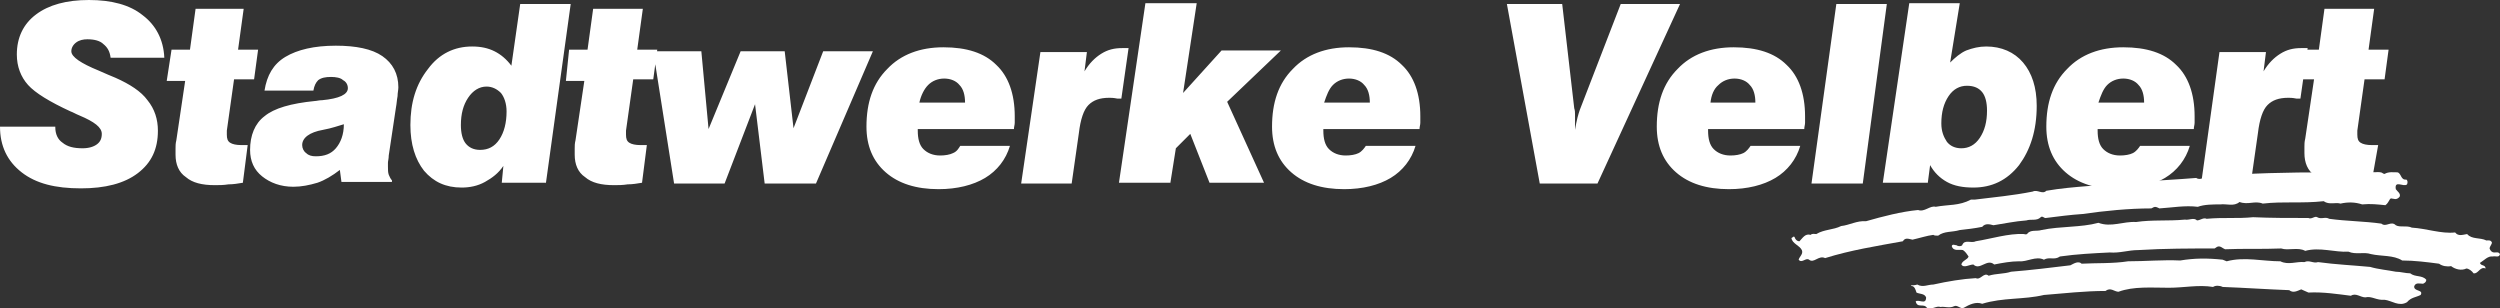 <?xml version="1.0" encoding="UTF-8" standalone="no"?>
<!-- Generator: Adobe Illustrator 26.1.0, SVG Export Plug-In . SVG Version: 6.00 Build 0)  -->

<svg
   version="1.1"
   id="Ebene_1"
   x="0px"
   y="0px"
   viewBox="0 0 311.9 38.486"
   xml:space="preserve"
   sodipodi:docname="stadtwerke.svg"
   width="311.9"
   height="38.486"
   inkscape:version="1.2 (dc2aedaf03, 2022-05-15)"
   xmlns:inkscape="http://www.inkscape.org/namespaces/inkscape"
   xmlns:sodipodi="http://sodipodi.sourceforge.net/DTD/sodipodi-0.dtd"
   xmlns="http://www.w3.org/2000/svg"
   xmlns:svg="http://www.w3.org/2000/svg"><rect x="0" y="0" width="311.9" height="38.486" fill="#333333" stroke="none"/><defs
   id="defs59291" /><sodipodi:namedview
   id="namedview59289"
   pagecolor="#ffffff"
   bordercolor="#000000"
   borderopacity="0.25"
   inkscape:showpageshadow="2"
   inkscape:pageopacity="0.0"
   inkscape:pagecheckerboard="0"
   inkscape:deskcolor="#d1d1d1"
   showgrid="false"
   inkscape:zoom="4.0564372"
   inkscape:cx="101.4437"
   inkscape:cy="18.612392"
   inkscape:window-width="2560"
   inkscape:window-height="1351"
   inkscape:window-x="1431"
   inkscape:window-y="517"
   inkscape:window-maximized="1"
   inkscape:current-layer="Ebene_1" />
<style
   type="text/css"
   id="style59276">
	.st0{fill:#164194;}
	.st1{fill:#BDBFE1;}
</style>
<g
   id="g59286"
   style="fill:#ffffff;fill-opacity:1"
   transform="translate(-14.6,-9.9)">
	<path
   class="st0"
   d="m 311.3,28 c -0.1,0 -0.2,0 -0.3,0 -0.1,0 -0.3,0 -0.5,0 -0.6,0 -1.1,-0.1 -1.4,-0.3 -0.3,-0.2 -0.4,-0.5 -0.4,-1 0,-0.1 0,-0.2 0,-0.3 0,-0.1 0,-0.1 0,-0.2 l 0.9,-6.4 h 2.5 l 0.5,-3.7 h -2.5 l 0.7,-5.1 h -6.2 l -0.7,5.1 h -2.3 l -0.6,3.7 h 2.3 l -1.1,7.4 c -0.1,0.4 -0.1,0.7 -0.1,1 0,0.3 0,0.6 0,0.8 0,1.2 0.4,2.2 1.3,2.8 0.8,0.7 2,1 3.6,1 0.5,0 1.1,0 1.7,-0.1 0.6,0 1.2,-0.1 1.8,-0.2 z m -15.9,4.8 0.9,-6.3 c 0.2,-1.7 0.6,-2.9 1.2,-3.5 0.6,-0.6 1.4,-0.9 2.6,-0.9 0.2,0 0.5,0 1,0.1 0.2,0 0.4,0 0.5,0 l 0.9,-6.3 c 0,0 -0.1,0 -0.1,0 -0.3,0 -0.5,0 -0.7,0 -1,0 -1.8,0.2 -2.6,0.7 -0.8,0.5 -1.5,1.2 -2.1,2.2 l 0.3,-2.4 h -5.8 l -2.3,16.5 h 6.2 z M 280.7,29 c -0.4,0.2 -1,0.3 -1.6,0.3 -0.9,0 -1.6,-0.3 -2.1,-0.8 -0.5,-0.5 -0.7,-1.3 -0.7,-2.3 V 26 h 12 c 0,-0.3 0.1,-0.5 0.1,-0.8 0,-0.3 0,-0.5 0,-0.8 0,-2.8 -0.8,-5 -2.3,-6.4 -1.5,-1.5 -3.7,-2.2 -6.6,-2.2 -2.9,0 -5.3,0.9 -7,2.7 -1.8,1.8 -2.6,4.2 -2.6,7.2 0,2.4 0.8,4.3 2.4,5.7 1.6,1.4 3.8,2.1 6.6,2.1 2.3,0 4.3,-0.5 5.8,-1.4 1.5,-0.9 2.6,-2.3 3.1,-4 h -6.2 c -0.2,0.3 -0.5,0.7 -0.9,0.9 m -3.2,-8.5 c 0.5,-0.5 1.2,-0.8 2,-0.8 0.8,0 1.5,0.3 1.9,0.8 0.5,0.5 0.7,1.3 0.7,2.2 h -5.7 c 0.3,-0.9 0.6,-1.7 1.1,-2.2 m -22.4,12.3 0.3,-2.3 c 0.5,0.9 1.2,1.6 2.1,2.1 0.9,0.5 2,0.7 3.3,0.7 2.3,0 4.2,-0.9 5.7,-2.8 1.4,-1.9 2.2,-4.3 2.2,-7.4 0,-2.3 -0.6,-4.1 -1.7,-5.4 -1.1,-1.3 -2.7,-2 -4.6,-2 -0.9,0 -1.7,0.2 -2.5,0.5 -0.7,0.3 -1.4,0.9 -2,1.5 l 1.2,-7.4 h -6.3 l -3.3,22.4 h 5.6 z m 6.8,-11.4 c 0.4,0.5 0.6,1.3 0.6,2.3 0,1.4 -0.3,2.5 -0.9,3.4 -0.6,0.9 -1.4,1.3 -2.3,1.3 -0.8,0 -1.4,-0.3 -1.8,-0.8 -0.4,-0.6 -0.7,-1.3 -0.7,-2.3 0,-1.4 0.3,-2.5 0.9,-3.4 0.6,-0.9 1.4,-1.3 2.3,-1.3 0.9,0 1.5,0.3 1.9,0.8 M 247,32.8 250,10.4 h -6.3 l -3.1,22.4 z M 232.1,29 c -0.4,0.2 -1,0.3 -1.6,0.3 -0.9,0 -1.6,-0.3 -2.1,-0.8 -0.5,-0.5 -0.7,-1.3 -0.7,-2.3 V 26 h 12 c 0,-0.3 0.1,-0.5 0.1,-0.8 0,-0.3 0,-0.5 0,-0.8 0,-2.8 -0.8,-5 -2.3,-6.4 -1.5,-1.5 -3.7,-2.2 -6.6,-2.2 -2.9,0 -5.3,0.9 -7,2.7 -1.8,1.8 -2.6,4.2 -2.6,7.2 0,2.4 0.8,4.3 2.4,5.7 1.6,1.4 3.8,2.1 6.6,2.1 2.3,0 4.3,-0.5 5.8,-1.4 1.5,-0.9 2.6,-2.3 3.1,-4 H 233 c -0.2,0.3 -0.5,0.7 -0.9,0.9 M 229,20.5 c 0.5,-0.5 1.2,-0.8 2,-0.8 0.8,0 1.5,0.3 1.9,0.8 0.5,0.5 0.7,1.3 0.7,2.2 H 228 c 0.1,-0.9 0.4,-1.7 1,-2.2 m -15.1,12.3 10.3,-22.4 h -7.4 l -5.1,13.2 c -0.1,0.3 -0.2,0.6 -0.3,1 -0.1,0.4 -0.2,0.9 -0.3,1.5 0,-0.3 0,-0.6 0,-0.7 0,-0.2 0,-0.3 0,-0.4 0,-0.3 0,-0.5 0,-0.8 0,-0.3 0,-0.5 -0.1,-0.8 l -1.5,-13 h -6.9 l 4.1,22.4 z M 184.1,29 c -0.4,0.2 -1,0.3 -1.6,0.3 -0.9,0 -1.6,-0.3 -2.1,-0.8 -0.5,-0.5 -0.7,-1.3 -0.7,-2.3 V 26 h 12 c 0,-0.3 0.1,-0.5 0.1,-0.8 0,-0.3 0,-0.5 0,-0.8 0,-2.8 -0.8,-5 -2.3,-6.4 -1.5,-1.5 -3.7,-2.2 -6.6,-2.2 -2.9,0 -5.3,0.9 -7,2.7 -1.8,1.8 -2.6,4.2 -2.6,7.2 0,2.4 0.8,4.3 2.4,5.7 1.6,1.4 3.8,2.1 6.6,2.1 2.3,0 4.3,-0.5 5.8,-1.4 1.5,-0.9 2.6,-2.3 3.1,-4 H 185 c -0.2,0.3 -0.5,0.7 -0.9,0.9 m -3.2,-8.5 c 0.5,-0.5 1.2,-0.8 2,-0.8 0.8,0 1.5,0.3 1.9,0.8 0.5,0.5 0.7,1.3 0.7,2.2 h -5.7 c 0.3,-0.9 0.6,-1.7 1.1,-2.2 m -20.3,12.3 0.7,-4.4 1.8,-1.8 2.4,6.1 h 6.8 l -4.6,-10.1 6.7,-6.4 H 167 l -4.8,5.3 1.7,-11.2 h -6.4 l -3.3,22.4 h 6.4 z m -12.3,0 0.9,-6.3 c 0.2,-1.7 0.6,-2.9 1.2,-3.5 0.6,-0.6 1.4,-0.9 2.6,-0.9 0.2,0 0.5,0 1,0.1 0.2,0 0.4,0 0.5,0 l 0.9,-6.3 c 0,0 -0.1,0 -0.1,0 -0.3,0 -0.5,0 -0.7,0 -1,0 -1.8,0.2 -2.6,0.7 -0.8,0.5 -1.5,1.2 -2.1,2.2 l 0.3,-2.4 h -5.8 L 142,32.8 Z M 133.5,29 c -0.4,0.2 -1,0.3 -1.6,0.3 -0.9,0 -1.6,-0.3 -2.1,-0.8 -0.5,-0.5 -0.7,-1.3 -0.7,-2.3 V 26 h 12 c 0,-0.3 0.1,-0.5 0.1,-0.8 0,-0.3 0,-0.5 0,-0.8 0,-2.8 -0.8,-5 -2.3,-6.4 -1.5,-1.5 -3.7,-2.2 -6.6,-2.2 -2.9,0 -5.3,0.9 -7,2.7 -1.8,1.8 -2.6,4.2 -2.6,7.2 0,2.4 0.8,4.3 2.4,5.7 1.6,1.4 3.8,2.1 6.6,2.1 2.3,0 4.3,-0.5 5.8,-1.4 1.5,-0.9 2.6,-2.3 3.1,-4 h -6.2 c -0.2,0.3 -0.4,0.7 -0.9,0.9 m -3.1,-8.5 c 0.5,-0.5 1.2,-0.8 2,-0.8 0.8,0 1.5,0.3 1.9,0.8 0.5,0.5 0.7,1.3 0.7,2.2 h -5.7 c 0.2,-0.9 0.6,-1.7 1.1,-2.2 m -25.4,12.3 3.8,-9.9 1.2,9.9 h 6.4 l 7.1,-16.5 h -6.2 l -3.7,9.6 -1.1,-9.6 H 107 l -4,9.7 -0.9,-9.7 h -6 l 2.6,16.5 z M 95.3,28 c -0.1,0 -0.2,0 -0.3,0 -0.1,0 -0.3,0 -0.5,0 -0.6,0 -1.1,-0.1 -1.4,-0.3 -0.3,-0.2 -0.4,-0.5 -0.4,-1 0,-0.1 0,-0.2 0,-0.3 0,-0.1 0,-0.1 0,-0.2 l 0.9,-6.4 h 2.5 l 0.5,-3.7 H 94.1 L 94.8,11 h -6.2 l -0.7,5.1 H 85.6 L 85.2,20 h 2.3 l -1.1,7.4 c -0.1,0.4 -0.1,0.7 -0.1,1 0,0.3 0,0.6 0,0.8 0,1.2 0.4,2.2 1.3,2.8 0.8,0.7 2,1 3.6,1 0.5,0 1.1,0 1.7,-0.1 0.6,0 1.2,-0.1 1.8,-0.2 z m -12.6,4.8 3.1,-22.4 h -6.3 l -1.1,7.7 c -0.6,-0.8 -1.3,-1.4 -2.1,-1.8 -0.8,-0.4 -1.7,-0.6 -2.8,-0.6 -2.2,0 -4.1,0.9 -5.5,2.8 -1.5,1.9 -2.2,4.2 -2.2,7 0,2.4 0.6,4.3 1.7,5.7 1.2,1.4 2.7,2.1 4.7,2.1 1,0 2,-0.2 2.9,-0.7 0.9,-0.5 1.7,-1.1 2.3,-2 l -0.2,2.1 h 5.5 z M 77.1,21.5 c 0.4,0.5 0.7,1.3 0.7,2.3 0,1.4 -0.3,2.6 -0.9,3.5 -0.6,0.9 -1.4,1.3 -2.4,1.3 -0.8,0 -1.4,-0.3 -1.8,-0.8 -0.4,-0.5 -0.6,-1.3 -0.6,-2.3 0,-1.4 0.3,-2.5 0.9,-3.4 0.6,-0.9 1.4,-1.4 2.3,-1.4 0.7,0 1.3,0.3 1.8,0.8 M 63.5,32.8 V 32.4 C 63.3,32.2 63.2,31.9 63.1,31.7 63,31.4 63,31.1 63,30.7 c 0,-0.1 0,-0.3 0,-0.5 0,-0.2 0.1,-0.5 0.1,-0.9 l 0.9,-6 c 0.1,-0.5 0.1,-0.9 0.2,-1.4 0,-0.4 0.1,-0.8 0.1,-1.1 0,-1.7 -0.7,-3 -2,-3.9 C 61,16 59,15.6 56.5,15.6 c -2.7,0 -4.8,0.5 -6.3,1.4 -1.5,0.9 -2.3,2.3 -2.6,4.2 h 6.1 c 0.1,-0.6 0.3,-1 0.6,-1.3 0.4,-0.3 0.9,-0.4 1.6,-0.4 0.6,0 1.2,0.1 1.5,0.4 0.4,0.2 0.6,0.6 0.6,1 0,0.8 -1.1,1.3 -3.2,1.5 -0.4,0 -0.7,0.1 -0.9,0.1 -3,0.3 -5.1,0.9 -6.3,1.9 -1.2,0.9 -1.8,2.4 -1.8,4.2 0,1.4 0.5,2.5 1.5,3.3 1,0.8 2.3,1.3 3.9,1.3 1,0 2,-0.2 3,-0.5 0.9,-0.3 1.9,-0.9 2.8,-1.6 l 0.2,1.5 h 6.3 z m -7,-4.4 c -0.6,0.7 -1.4,1 -2.5,1 -0.5,0 -0.9,-0.1 -1.2,-0.4 -0.3,-0.2 -0.5,-0.6 -0.5,-1 0,-0.9 0.9,-1.6 2.6,-1.9 1.1,-0.2 1.9,-0.5 2.6,-0.7 0,1.3 -0.4,2.3 -1,3 M 45.5,28 c -0.1,0 -0.2,0 -0.3,0 -0.1,0 -0.3,0 -0.5,0 -0.6,0 -1.1,-0.1 -1.4,-0.3 -0.3,-0.2 -0.4,-0.5 -0.4,-1 0,-0.1 0,-0.2 0,-0.3 0,-0.1 0,-0.1 0,-0.2 l 0.9,-6.4 h 2.5 l 0.5,-3.7 H 44.3 L 45,11 h -6 l -0.7,5.1 H 36 L 35.4,20 h 2.3 l -1.1,7.4 c -0.1,0.4 -0.1,0.7 -0.1,1 0,0.3 0,0.6 0,0.8 0,1.2 0.4,2.2 1.3,2.8 0.8,0.7 2,1 3.6,1 0.5,0 1.1,0 1.7,-0.1 0.6,0 1.2,-0.1 1.8,-0.2 z m -28.2,3.4 c 1.8,1.4 4.2,2 7.4,2 3,0 5.4,-0.6 7.1,-1.9 1.7,-1.3 2.5,-3 2.5,-5.3 0,-1.4 -0.4,-2.7 -1.3,-3.8 -0.8,-1.1 -2.2,-2 -4,-2.8 -0.5,-0.2 -1.2,-0.5 -2.1,-0.9 -2.2,-0.9 -3.4,-1.7 -3.4,-2.4 0,-0.4 0.2,-0.8 0.6,-1.1 0.4,-0.3 0.9,-0.4 1.4,-0.4 0.9,0 1.6,0.2 2,0.6 0.5,0.4 0.8,0.9 0.9,1.7 h 6.7 C 35,14.8 34,13 32.4,11.8 30.8,10.5 28.5,9.9 25.7,9.9 c -2.8,0 -5,0.6 -6.6,1.8 -1.6,1.2 -2.4,2.9 -2.4,5 0,1.5 0.5,2.8 1.4,3.8 0.9,1 2.7,2.1 5.3,3.3 0.3,0.1 0.6,0.3 1.1,0.5 1.9,0.8 2.8,1.5 2.8,2.3 0,0.6 -0.2,1 -0.6,1.3 -0.4,0.3 -1,0.5 -1.8,0.5 -1.1,0 -1.9,-0.2 -2.5,-0.7 -0.6,-0.4 -0.9,-1.1 -0.9,-1.9 v -0.1 h -6.9 c 0,2.4 0.9,4.3 2.7,5.7"
   id="path59278"
   style="fill:#ffffff;fill-opacity:1" />
	<path
   class="st1"
   d="m 308.4,31.3 c 0.6,-0.3 1.3,0.1 1.9,0 0.4,0.2 0.8,0 1.3,0.1 0.2,0 0.3,0.2 0.5,0.2 0.5,-0.3 1.1,-0.2 1.6,-0.2 0.5,0.1 0.4,1 1.1,0.9 0.2,0.1 0.2,0.4 0.1,0.6 -0.4,0.4 -1.6,-0.6 -1.4,0.6 0.2,0.3 0.6,0.5 0.5,0.9 -0.2,0.3 -0.5,0.4 -0.8,0.3 -0.2,0 -0.2,-0.1 -0.4,0 -0.2,0.3 -0.3,0.6 -0.6,0.8 -1,-0.1 -1.8,-0.2 -2.9,-0.1 -0.9,-0.3 -1.8,-0.3 -2.7,-0.1 -0.6,-0.2 -1.4,0.2 -2.1,-0.3 -2.7,0.3 -5,0 -7.6,0.3 -1,-0.4 -1.8,0.2 -2.9,-0.2 -0.7,0.6 -1.6,0.2 -2.4,0.3 -0.9,0 -2,0 -2.8,0.3 -1.6,-0.2 -3.2,0.1 -4.8,0.2 -0.2,-0.1 -0.5,-0.3 -0.8,-0.1 l -0.2,0.1 c -2.8,0 -5.8,0.3 -8.6,0.7 -1.5,0.1 -3,0.3 -4.6,0.5 -0.2,0 -0.4,-0.3 -0.6,-0.1 -0.5,0.5 -1.2,0.2 -1.8,0.4 -1.4,0.1 -2.8,0.4 -4.1,0.6 -0.4,-0.1 -1,-0.3 -1.4,0.2 -1,0.2 -1.9,0.3 -2.8,0.4 -1,0.3 -1.9,0.1 -2.7,0.7 -0.2,0 -0.5,0 -0.6,-0.1 -0.8,0.1 -1.7,0.4 -2.6,0.6 -0.5,-0.1 -0.9,-0.3 -1.2,0.2 -3.3,0.6 -6.5,1.1 -9.7,2.1 -0.8,-0.4 -1.4,0.7 -2,0.2 -0.4,-0.3 -0.9,0.5 -1.3,0 0.1,-0.4 0.6,-0.7 0.4,-1.2 -0.3,-0.6 -1.2,-0.8 -1.3,-1.5 0.2,-0.1 0.3,-0.3 0.4,-0.1 0.1,0.3 0.3,0.5 0.6,0.5 0.4,-0.4 0.7,-1 1.4,-0.8 0.2,-0.2 0.5,-0.1 0.7,-0.1 1,-0.6 2.1,-0.5 3.1,-1 1,-0.1 2,-0.7 3.1,-0.6 2.1,-0.6 4.4,-1.2 6.5,-1.4 0.8,0.3 1.5,-0.6 2.2,-0.4 1.6,-0.3 2.9,-0.1 4.4,-0.9 0.2,0 0.4,0 0.5,0 2.4,-0.3 4.7,-0.5 7.2,-1 0.6,-0.3 1.2,0.4 1.7,-0.1 3.5,-0.6 6.9,-0.6 10.4,-1.1 0.4,0.2 0.8,0.3 1.2,0 2.3,-0.2 4.7,-0.3 7.1,-0.5 0.6,0.4 1.2,-0.3 1.8,-0.2 5,-0.4 9.5,-0.5 14.7,-0.5 0.4,-0.3 0.8,0 1.3,0 0.7,-0.2 1.4,-0.2 2,-0.1"
   id="path59280"
   style="fill:#ffffff;fill-opacity:1" />
	<path
   class="st1"
   d="m 302.6,37.1 c 0.4,0.2 0.8,-0.3 1.1,-0.1 0.5,0.3 1,-0.1 1.5,0.2 2.2,0.3 4.4,0.3 6.5,0.6 0.6,0.5 1.2,-0.4 1.8,0.2 0.5,0.3 1.4,0 2,0.3 1.8,0.1 3.7,0.8 5.4,0.6 0.4,0.5 0.9,0.3 1.5,0.2 0.6,0.7 1.6,0.4 2.4,0.8 0.2,0 0.6,-0.1 0.7,0.3 -0.1,0.3 -0.3,0.5 -0.3,0.7 0.1,0.3 0.3,0.5 0.6,0.5 0.3,0 0.5,-0.1 0.7,0.2 -0.1,0.5 -0.6,0.2 -0.9,0.3 -0.6,-0.1 -1.1,0.5 -1.6,0.8 0.1,0.4 0.7,0.2 0.7,0.7 -0.7,-0.3 -0.9,0.7 -1.5,0.6 -0.2,-0.3 -0.6,-0.6 -0.9,-0.6 -0.6,0.3 -1.4,0.1 -1.9,-0.3 -0.5,0.1 -1.1,0 -1.5,-0.3 -1.5,-0.2 -3.1,-0.4 -4.6,-0.4 -1.1,-0.7 -2.6,-0.5 -3.9,-0.8 -0.9,-0.3 -1.9,0.1 -2.8,-0.3 -1.7,0.1 -3.6,-0.6 -5.4,-0.1 -0.9,-0.5 -2.1,0 -3,-0.3 -2.4,0.1 -4.8,0 -7,0.1 -0.3,-0.1 -0.6,-0.5 -1,-0.3 l -0.3,0.2 c -3,0 -6.3,0 -9.5,0.2 -1.3,0 -2.3,0.4 -3.6,0.3 -2,0.1 -4.1,0.2 -6.2,0.5 -0.7,0.5 -1.3,0 -2,0.4 -1,-0.5 -2.1,0.3 -3.1,0.2 -1,0 -2.1,0.2 -3.1,0.4 -0.9,-0.8 -1.8,0.8 -2.6,0 -0.5,0 -1.2,0.5 -1.5,0 0.1,-0.5 0.8,-0.6 0.9,-1 -0.2,-0.3 -0.4,-0.6 -0.7,-0.8 -0.5,-0.1 -1.2,0.2 -1.4,-0.5 0.1,-0.3 0.4,-0.1 0.6,-0.1 0.1,0.1 0.5,0.2 0.7,0 0.3,-0.8 1.1,-0.2 1.7,-0.5 1.9,-0.3 4.1,-1 6,-0.9 0.1,0 0.2,0.1 0.4,0 0.4,-0.6 1.2,-0.3 1.8,-0.5 2.4,-0.5 4.9,-0.3 7.1,-0.9 1.6,0.6 3.1,-0.2 4.7,-0.1 2,-0.3 4,-0.1 6.1,-0.3 0.5,0.1 1.1,-0.3 1.5,0.1 0.4,0 0.8,-0.4 1.2,-0.2 2.1,-0.2 3.8,0 5.8,-0.2 2.2,0.1 4.4,0.1 6.9,0.1"
   id="path59282"
   style="fill:#ffffff;fill-opacity:1" />
	<path
   class="st1"
   d="m 292.4,42.5 c 2.2,-0.6 4.5,0 6.7,0 1,0.5 2,0 3,0.1 0.6,-0.3 1.1,0.2 1.7,0 2.2,0.3 4.4,0.4 6.5,0.6 1,0.3 2.2,0.4 3.2,0.6 0.6,0 1.2,0.2 1.8,0.2 0.6,0.5 1.5,0.2 2,0.8 0,0.3 -0.2,0.4 -0.4,0.5 -0.4,0 -0.9,-0.2 -1.1,0.3 -0.1,0.7 1.2,0.4 0.8,1.1 -0.6,0.3 -1.2,0.3 -1.7,0.9 -1,0.6 -1.9,-0.2 -2.8,-0.3 -1,0.1 -1.6,-0.5 -2.4,-0.3 -0.6,0 -1.2,-0.6 -1.8,-0.2 -1.6,-0.2 -3.5,-0.5 -5.3,-0.4 L 301.7,46 c -0.5,0.2 -1,0.5 -1.5,0.1 -2.7,-0.1 -5.6,-0.3 -8.3,-0.4 -0.4,-0.2 -0.9,-0.2 -1.2,0 -1.8,-0.3 -3.6,0.1 -5.5,0.1 -2.2,0 -4.4,-0.2 -6.3,0.5 -0.5,0 -1,-0.6 -1.6,-0.1 -2.6,0 -5.2,0.3 -7.7,0.5 -2.5,0.6 -5.1,0.3 -7.7,1.1 -0.8,-0.3 -1.6,0.1 -2.3,0.5 -0.4,0.2 -0.8,-0.4 -1.2,-0.2 -0.6,0.3 -1.2,0 -1.7,0.1 -0.5,-0.2 -1.1,0.4 -1.7,0.1 -0.4,-0.6 -1.2,0.1 -1.4,-0.8 0.4,-0.3 1.3,0.5 1.3,-0.5 -0.2,-0.5 -0.8,-0.4 -1.2,-0.6 -0.1,-0.3 -0.2,-0.7 -0.5,-0.8 0,0 -0.2,0 -0.2,-0.1 0.2,0 0.5,0 0.8,-0.1 0.7,0.4 1.3,0 2,0 1.8,-0.4 3.6,-0.7 5.3,-0.8 0.6,0.3 1,-0.8 1.6,-0.3 1,-0.3 1.9,-0.2 2.8,-0.5 2.5,-0.2 4.9,-0.5 7.4,-0.8 0.4,-0.2 1,-0.6 1.4,-0.2 1.8,-0.1 3.9,0 5.8,-0.3 2.2,0 4.3,-0.2 6.5,-0.1 1.8,-0.3 3.4,-0.3 5.3,-0.1 z"
   id="path59284"
   style="fill:#ffffff;fill-opacity:1" />
</g>
</svg>
